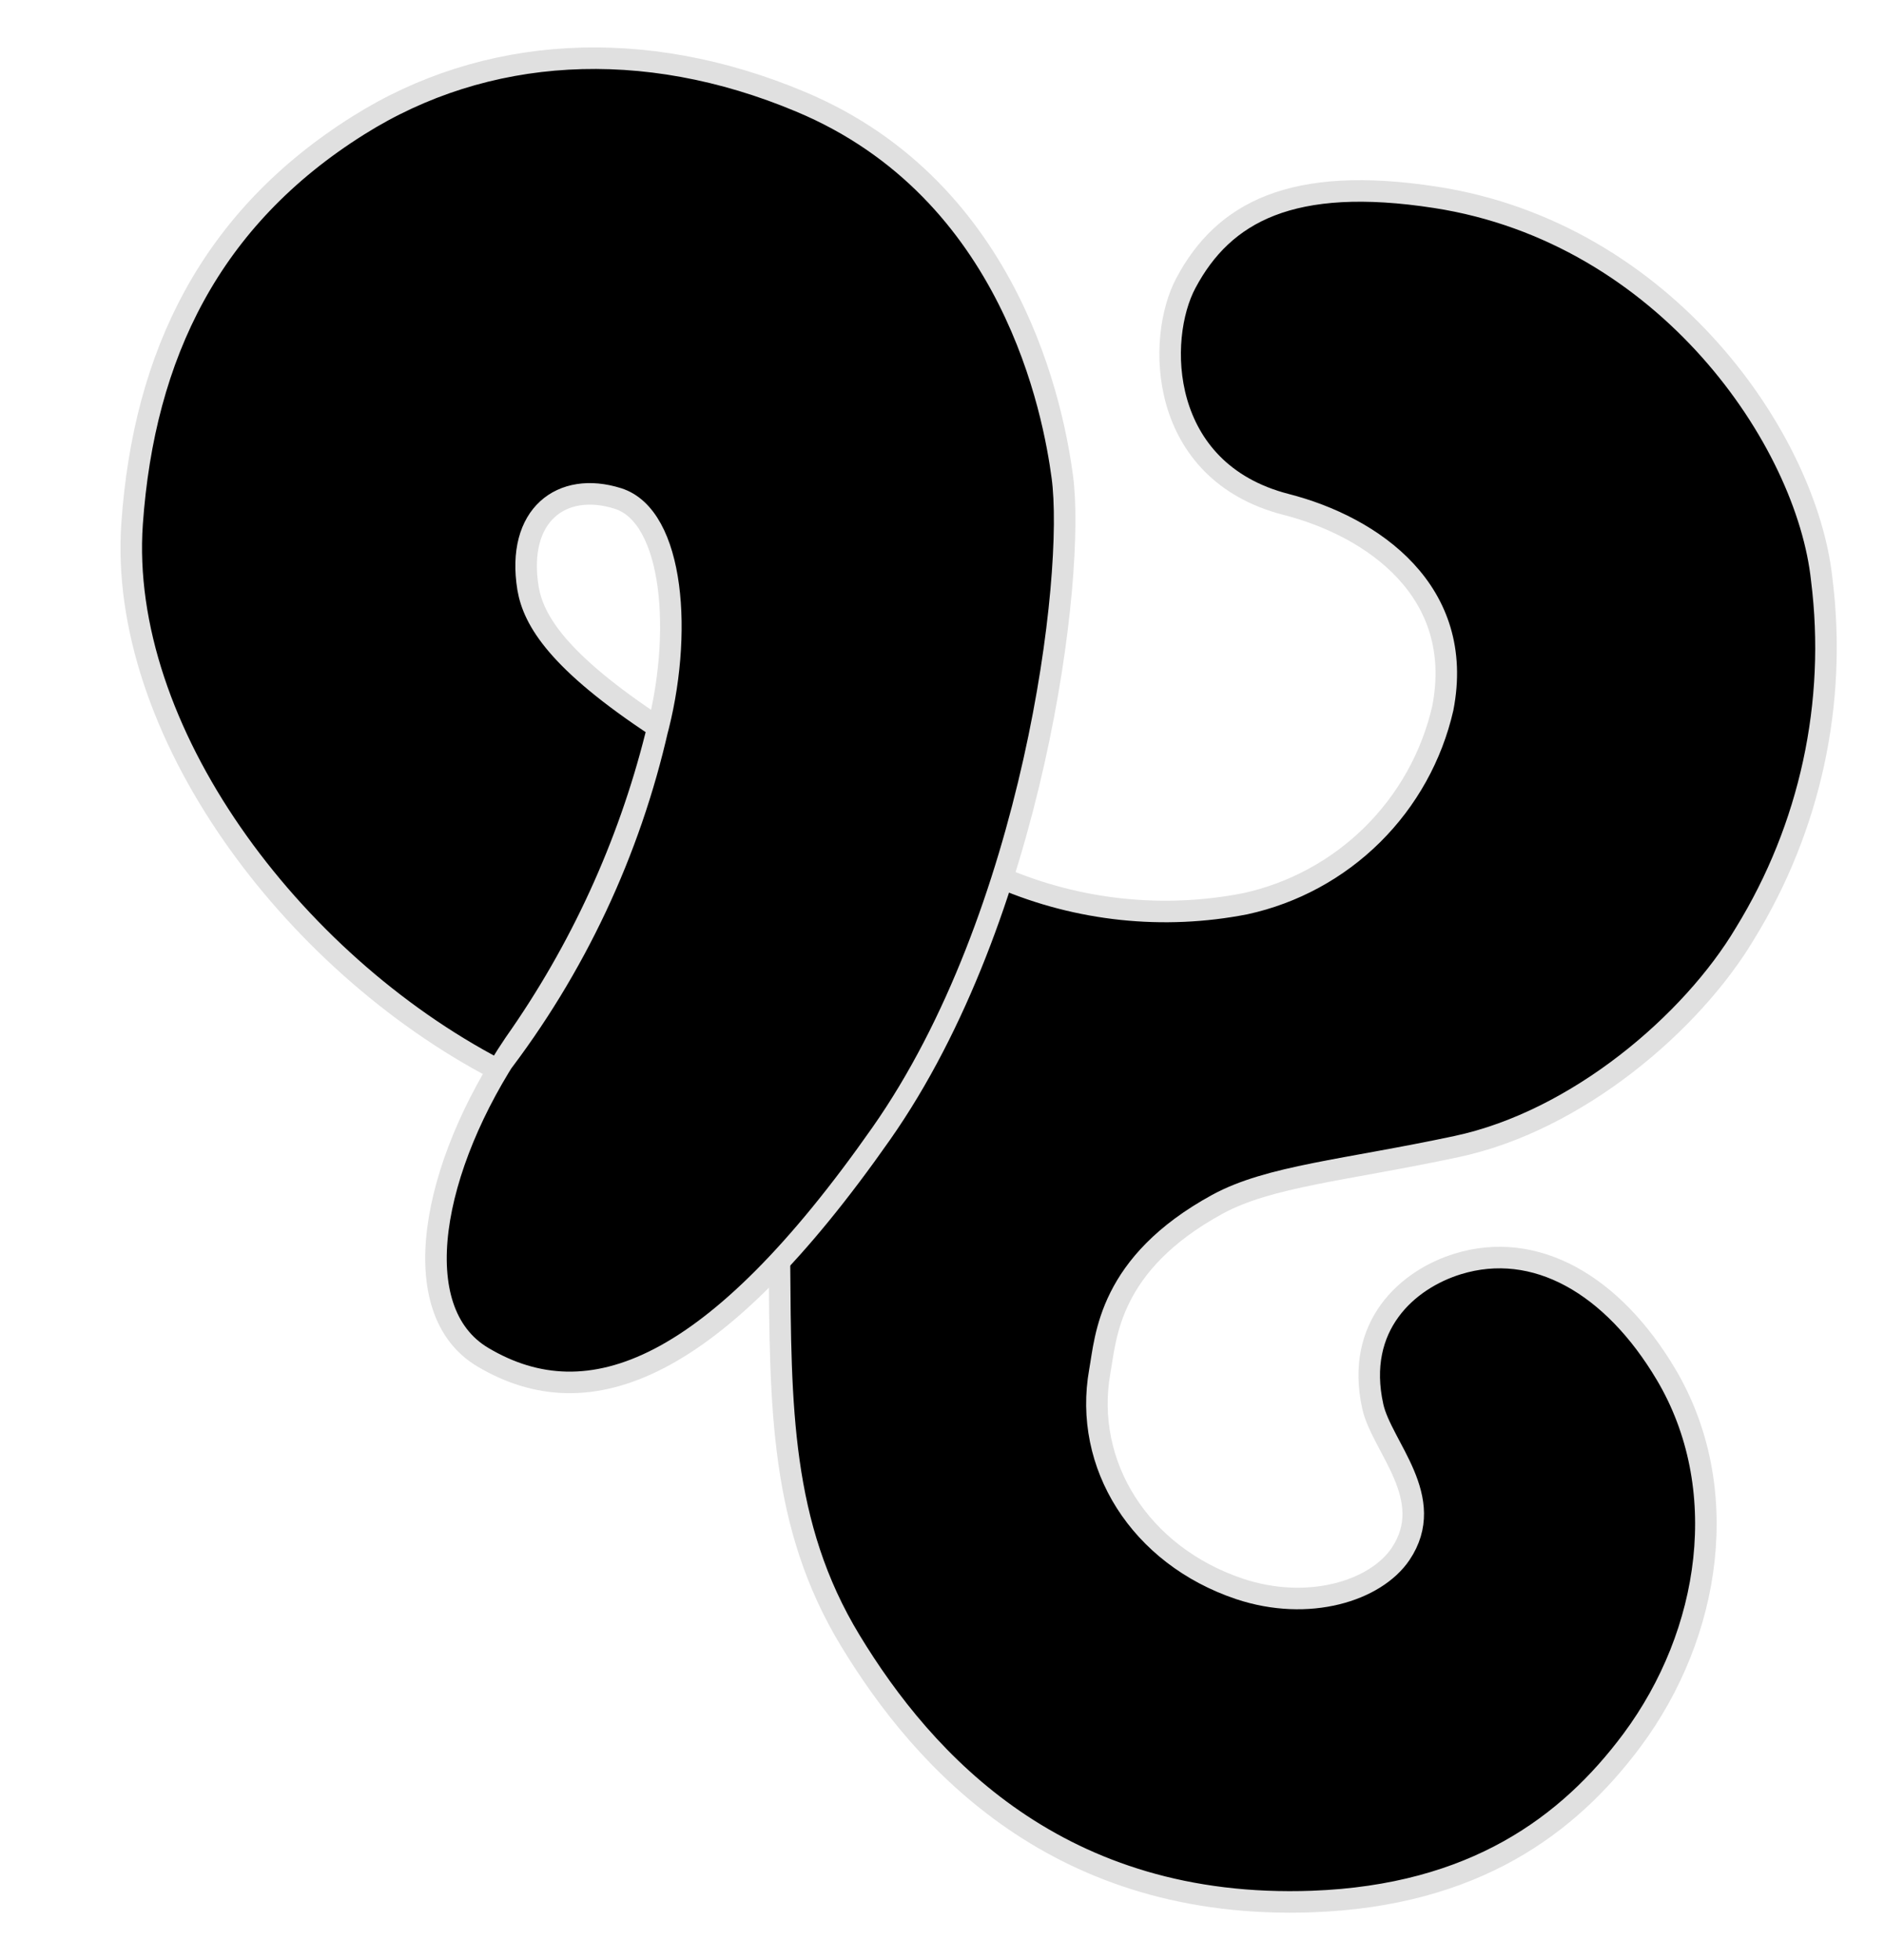 <svg width="525" height="546" viewBox="0 0 525 546" fill="none" xmlns="http://www.w3.org/2000/svg">
<path d="M217.201 351.35C217.513 391.55 217.352 424.797 236.967 457.058C257.513 490.898 295.181 532.296 365.762 529.706C410.655 528.025 437.032 508.611 454.778 484.781C476.997 454.9 482.876 414.201 464.258 382.866C449.317 357.728 427.756 345.482 406.236 352.092C392.189 356.42 377.565 369.346 382.543 391.79C385.032 403.013 400.719 417.434 390.263 432.936C383.321 443.165 364.674 449.036 345.403 442.621C317.563 433.275 301.82 407.943 306.476 381.965C308.186 372.501 308.859 352.077 339.212 335.493C353.689 327.593 374.955 325.999 405.9 319.396C439.532 312.255 471.521 284.828 486.306 259.973C504.431 230.519 511.96 195.761 507.65 161.446C503.555 122.82 464.446 64.94 400.065 54.977C359.948 48.776 340.929 59.211 330.477 78.824C322.152 94.386 322.698 131.324 358.336 140.505C382.722 146.746 408.378 164.849 402.056 197.281C398.994 210.651 392.191 222.873 382.441 232.52C372.691 242.166 360.397 248.839 346.995 251.758C324.189 256.216 300.57 253.727 279.194 244.612" fill="black"/>
<path d="M217.201 351.35C217.513 391.55 217.352 424.797 236.967 457.058C257.513 490.898 295.181 532.296 365.762 529.706C410.655 528.025 437.032 508.611 454.778 484.781C476.997 454.9 482.876 414.201 464.258 382.866C449.317 357.728 427.756 345.482 406.236 352.092C392.189 356.42 377.565 369.346 382.543 391.79C385.032 403.013 400.719 417.434 390.263 432.936C383.321 443.165 364.674 449.036 345.403 442.621C317.563 433.275 301.82 407.943 306.476 381.965C308.186 372.501 308.859 352.077 339.212 335.493C353.689 327.593 374.955 325.999 405.9 319.396C439.532 312.255 471.521 284.828 486.306 259.973C504.431 230.519 511.96 195.761 507.65 161.446C503.555 122.82 464.446 64.94 400.065 54.977C359.948 48.776 340.929 59.211 330.477 78.824C322.152 94.386 322.698 131.324 358.336 140.505C382.722 146.746 408.378 164.849 402.056 197.281C398.994 210.651 392.191 222.873 382.441 232.52C372.691 242.166 360.397 248.839 346.995 251.758C324.189 256.216 300.57 253.727 279.194 244.612" stroke="#E0E0E0" stroke-width="6" stroke-miterlimit="10" stroke-linejoin="round"/>
<path d="M138.498 297.9C80.894 267.828 32.797 203.192 36.812 145.856C40.133 98.75 58.713 60.759 99.907 34.906C135.121 12.752 179.256 9.95 223.023 28.318C282.493 53.162 293.684 115.443 296.021 132.787C299.777 160.582 288.042 255.299 245.551 315.813C199.05 382.152 164.147 395.626 134.594 378.099C112.668 365.157 120.061 325.166 143.428 290.638C161.7 264.725 175.036 235.664 182.766 204.913C190.48 176.956 187.837 143.798 172.192 138.861C156.546 133.925 143.817 143.433 147.14 163.895C148.665 172.824 155.507 184.34 183.337 202.617C175.503 237.263 160.2 269.781 138.498 297.9Z" fill="black" stroke="#E0E0E0" stroke-width="6" stroke-miterlimit="10" stroke-linejoin="round"/>
</svg>

